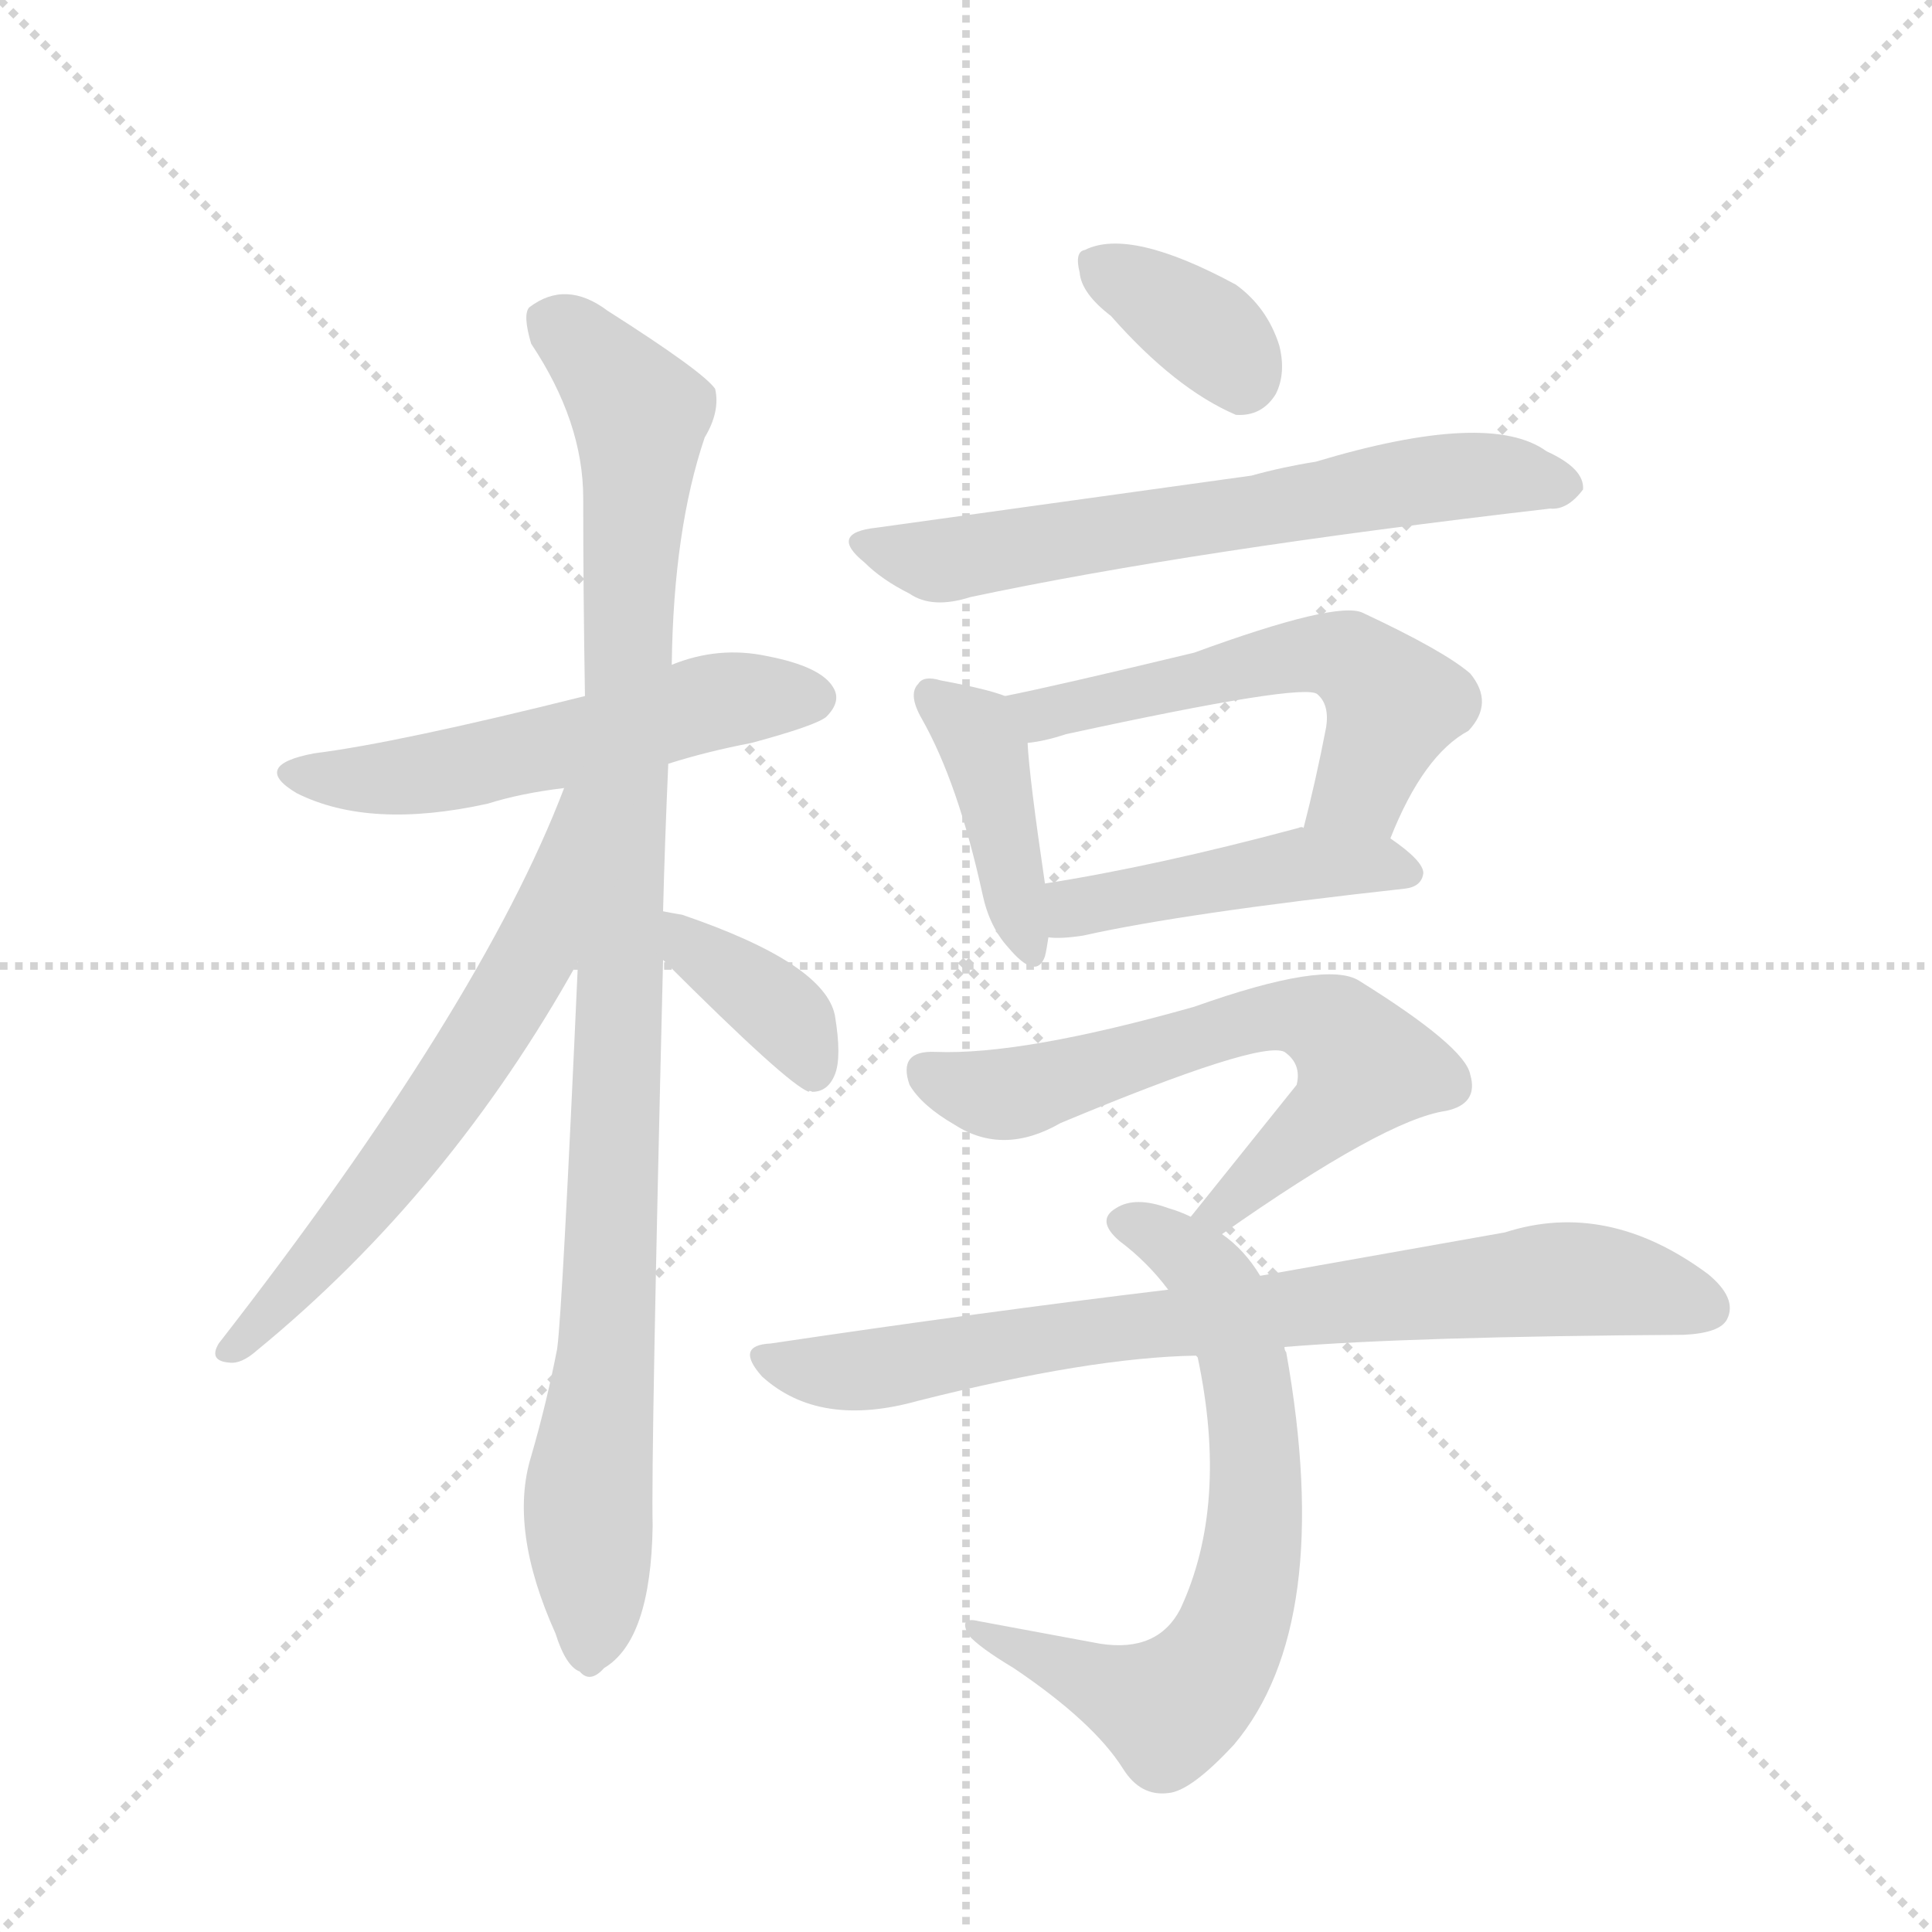 <svg version="1.1" viewBox="0 0 1024 1024" xmlns="http://www.w3.org/2000/svg">
  <g stroke="lightgray" stroke-dasharray="1,1" stroke-width="1" transform="scale(4, 4)">
    <line x1="0" y1="0" x2="256" y2="256"></line>
    <line x1="256" y1="0" x2="0" y2="256"></line>
    <line x1="128" y1="0" x2="128" y2="256"></line>
    <line x1="0" y1="128" x2="256" y2="128"></line>
  </g>
  <g transform="scale(0.92, -0.92) translate(60, -900)">
    <style type="text/css">
      
        @keyframes keyframes0 {
          from {
            stroke: blue;
            stroke-dashoffset: 558;
            stroke-width: 128;
          }
          64% {
            animation-timing-function: step-end;
            stroke: blue;
            stroke-dashoffset: 0;
            stroke-width: 128;
          }
          to {
            stroke: black;
            stroke-width: 1024;
          }
        }
        #make-me-a-hanzi-animation-0 {
          animation: keyframes0 0.704s both;
          animation-delay: 0s;
          animation-timing-function: linear;
        }
      
        @keyframes keyframes1 {
          from {
            stroke: blue;
            stroke-dashoffset: 1043;
            stroke-width: 128;
          }
          77% {
            animation-timing-function: step-end;
            stroke: blue;
            stroke-dashoffset: 0;
            stroke-width: 128;
          }
          to {
            stroke: black;
            stroke-width: 1024;
          }
        }
        #make-me-a-hanzi-animation-1 {
          animation: keyframes1 1.099s both;
          animation-delay: 0.704s;
          animation-timing-function: linear;
        }
      
        @keyframes keyframes2 {
          from {
            stroke: blue;
            stroke-dashoffset: 637;
            stroke-width: 128;
          }
          67% {
            animation-timing-function: step-end;
            stroke: blue;
            stroke-dashoffset: 0;
            stroke-width: 128;
          }
          to {
            stroke: black;
            stroke-width: 1024;
          }
        }
        #make-me-a-hanzi-animation-2 {
          animation: keyframes2 0.768s both;
          animation-delay: 1.803s;
          animation-timing-function: linear;
        }
      
        @keyframes keyframes3 {
          from {
            stroke: blue;
            stroke-dashoffset: 381;
            stroke-width: 128;
          }
          55% {
            animation-timing-function: step-end;
            stroke: blue;
            stroke-dashoffset: 0;
            stroke-width: 128;
          }
          to {
            stroke: black;
            stroke-width: 1024;
          }
        }
        #make-me-a-hanzi-animation-3 {
          animation: keyframes3 0.56s both;
          animation-delay: 2.571s;
          animation-timing-function: linear;
        }
      
        @keyframes keyframes4 {
          from {
            stroke: blue;
            stroke-dashoffset: 362;
            stroke-width: 128;
          }
          54% {
            animation-timing-function: step-end;
            stroke: blue;
            stroke-dashoffset: 0;
            stroke-width: 128;
          }
          to {
            stroke: black;
            stroke-width: 1024;
          }
        }
        #make-me-a-hanzi-animation-4 {
          animation: keyframes4 0.545s both;
          animation-delay: 3.131s;
          animation-timing-function: linear;
        }
      
        @keyframes keyframes5 {
          from {
            stroke: blue;
            stroke-dashoffset: 663;
            stroke-width: 128;
          }
          68% {
            animation-timing-function: step-end;
            stroke: blue;
            stroke-dashoffset: 0;
            stroke-width: 128;
          }
          to {
            stroke: black;
            stroke-width: 1024;
          }
        }
        #make-me-a-hanzi-animation-5 {
          animation: keyframes5 0.79s both;
          animation-delay: 3.676s;
          animation-timing-function: linear;
        }
      
        @keyframes keyframes6 {
          from {
            stroke: blue;
            stroke-dashoffset: 417;
            stroke-width: 128;
          }
          58% {
            animation-timing-function: step-end;
            stroke: blue;
            stroke-dashoffset: 0;
            stroke-width: 128;
          }
          to {
            stroke: black;
            stroke-width: 1024;
          }
        }
        #make-me-a-hanzi-animation-6 {
          animation: keyframes6 0.589s both;
          animation-delay: 4.465s;
          animation-timing-function: linear;
        }
      
        @keyframes keyframes7 {
          from {
            stroke: blue;
            stroke-dashoffset: 572;
            stroke-width: 128;
          }
          65% {
            animation-timing-function: step-end;
            stroke: blue;
            stroke-dashoffset: 0;
            stroke-width: 128;
          }
          to {
            stroke: black;
            stroke-width: 1024;
          }
        }
        #make-me-a-hanzi-animation-7 {
          animation: keyframes7 0.715s both;
          animation-delay: 5.055s;
          animation-timing-function: linear;
        }
      
        @keyframes keyframes8 {
          from {
            stroke: blue;
            stroke-dashoffset: 464;
            stroke-width: 128;
          }
          60% {
            animation-timing-function: step-end;
            stroke: blue;
            stroke-dashoffset: 0;
            stroke-width: 128;
          }
          to {
            stroke: black;
            stroke-width: 1024;
          }
        }
        #make-me-a-hanzi-animation-8 {
          animation: keyframes8 0.628s both;
          animation-delay: 5.77s;
          animation-timing-function: linear;
        }
      
        @keyframes keyframes9 {
          from {
            stroke: blue;
            stroke-dashoffset: 658;
            stroke-width: 128;
          }
          68% {
            animation-timing-function: step-end;
            stroke: blue;
            stroke-dashoffset: 0;
            stroke-width: 128;
          }
          to {
            stroke: black;
            stroke-width: 1024;
          }
        }
        #make-me-a-hanzi-animation-9 {
          animation: keyframes9 0.785s both;
          animation-delay: 6.398s;
          animation-timing-function: linear;
        }
      
        @keyframes keyframes10 {
          from {
            stroke: blue;
            stroke-dashoffset: 700;
            stroke-width: 128;
          }
          69% {
            animation-timing-function: step-end;
            stroke: blue;
            stroke-dashoffset: 0;
            stroke-width: 128;
          }
          to {
            stroke: black;
            stroke-width: 1024;
          }
        }
        #make-me-a-hanzi-animation-10 {
          animation: keyframes10 0.82s both;
          animation-delay: 7.183s;
          animation-timing-function: linear;
        }
      
        @keyframes keyframes11 {
          from {
            stroke: blue;
            stroke-dashoffset: 806;
            stroke-width: 128;
          }
          72% {
            animation-timing-function: step-end;
            stroke: blue;
            stroke-dashoffset: 0;
            stroke-width: 128;
          }
          to {
            stroke: black;
            stroke-width: 1024;
          }
        }
        #make-me-a-hanzi-animation-11 {
          animation: keyframes11 0.906s both;
          animation-delay: 8.003s;
          animation-timing-function: linear;
        }
      
    </style>
    
      <path d="M 325 460 Q 347 467 373 472 Q 410 482 416 487 Q 425 496 420 504 Q 413 516 382 522 Q 354 528 327 517 L 277 499 Q 169 472 121 466 Q 84 459 111 443 Q 153 422 221 437 Q 240 443 265 446 L 325 460 Z" fill="lightgray"></path>
    
      <path d="M 322 375 Q 323 415 325 460 L 327 517 Q 328 595 346 648 Q 355 663 352 676 Q 345 686 290 721 Q 266 739 245 723 Q 241 719 246 702 Q 276 657 276 613 Q 276 559 277 499 L 273 346 Q 264 145 261 123 Q 255 92 246 61 Q 233 19 260 -41 Q 266 -60 274 -63 Q 280 -70 288 -61 Q 315 -45 316 21 Q 315 60 322 347 L 322 375 Z" fill="lightgray"></path>
    
      <path d="M 265 446 Q 217 320 66 126 Q 60 116 72 115 Q 79 114 88 122 Q 199 213 273 346 C 344 471 276 474 265 446 Z" fill="lightgray"></path>
    
      <path d="M 322 347 Q 394 275 406 271 Q 406 272 408 271 Q 417 271 421 281 Q 425 291 421 315 Q 415 345 333 373 Q 327 374 322 375 C 293 381 301 368 322 347 Z" fill="lightgray"></path>
    
      <path d="M 580 718 Q 617 676 652 661 Q 667 660 675 673 Q 681 685 677 701 Q 670 723 652 736 Q 591 769 565 756 Q 559 755 562 743 Q 563 731 580 718 Z" fill="lightgray"></path>
    
      <path d="M 445 596 Q 417 593 438 576 Q 448 566 464 558 Q 477 549 499 556 Q 626 583 833 607 Q 843 606 852 618 Q 853 630 831 640 Q 798 664 698 634 Q 679 631 661 626 L 445 596 Z" fill="lightgray"></path>
    
      <path d="M 519 499 Q 509 503 482 508 Q 472 511 469 506 Q 463 500 471 486 Q 492 449 506 385 Q 510 366 521 354 Q 537 335 542 349 Q 543 353 544 360 L 542 391 Q 533 452 532 472 C 530 495 530 495 519 499 Z" fill="lightgray"></path>
    
      <path d="M 741 417 Q 760 465 786 479 Q 801 495 787 512 Q 772 525 725 547 Q 710 554 628 524 Q 549 505 519 499 C 490 493 502 467 532 472 Q 542 473 554 477 Q 692 507 699 500 Q 706 494 704 481 Q 698 450 691 423 C 684 394 729 389 741 417 Z" fill="lightgray"></path>
    
      <path d="M 544 360 Q 551 359 564 361 Q 622 374 749 388 Q 759 389 760 397 Q 760 404 741 417 C 725 428 721 427 691 423 Q 690 424 688 423 Q 606 401 542 391 C 512 386 514 361 544 360 Z" fill="lightgray"></path>
    
      <path d="M 644 189 Q 738 255 773 260 Q 792 264 787 281 Q 784 297 723 335 Q 704 347 628 320 Q 529 292 479 294 Q 457 295 464 275 Q 471 263 490 252 Q 518 234 551 253 Q 666 301 680 294 Q 690 287 687 275 L 626 199 C 607 176 619 172 644 189 Z" fill="lightgray"></path>
    
      <path d="M 629 119 L 630 118 Q 648 33 620 -27 Q 607 -52 574 -47 L 504 -34 Q 492 -31 498 -42 Q 504 -49 524 -61 Q 570 -92 587 -119 Q 597 -135 613 -133 Q 626 -132 651 -105 Q 709 -36 681 121 Q 680 122 680 124 L 666 165 Q 657 180 644 189 L 626 199 Q 620 202 613 204 Q 594 211 583 204 Q 571 197 585 185 Q 601 173 613 157 L 629 119 Z" fill="lightgray"></path>
    
      <path d="M 680 124 Q 753 130 910 131 Q 931 132 935 140 Q 941 152 924 166 Q 866 209 807 190 L 666 165 L 613 157 Q 505 144 384 126 Q 363 125 379 107 Q 412 77 469 93 Q 568 118 629 119 L 680 124 Z" fill="lightgray"></path>
    
    
      <clipPath id="make-me-a-hanzi-clip-0">
        <path d="M 325 460 Q 347 467 373 472 Q 410 482 416 487 Q 425 496 420 504 Q 413 516 382 522 Q 354 528 327 517 L 277 499 Q 169 472 121 466 Q 84 459 111 443 Q 153 422 221 437 Q 240 443 265 446 L 325 460 Z"></path>
      </clipPath>
      <path clip-path="url(#make-me-a-hanzi-clip-0)" d="M 113 456 L 147 450 L 191 454 L 342 494 L 409 498" fill="none" id="make-me-a-hanzi-animation-0" stroke-dasharray="430 860" stroke-linecap="round"></path>
    
      <clipPath id="make-me-a-hanzi-clip-1">
        <path d="M 322 375 Q 323 415 325 460 L 327 517 Q 328 595 346 648 Q 355 663 352 676 Q 345 686 290 721 Q 266 739 245 723 Q 241 719 246 702 Q 276 657 276 613 Q 276 559 277 499 L 273 346 Q 264 145 261 123 Q 255 92 246 61 Q 233 19 260 -41 Q 266 -60 274 -63 Q 280 -70 288 -61 Q 315 -45 316 21 Q 315 60 322 347 L 322 375 Z"></path>
      </clipPath>
      <path clip-path="url(#make-me-a-hanzi-clip-1)" d="M 257 716 L 285 692 L 309 653 L 291 139 L 279 47 L 279 -50" fill="none" id="make-me-a-hanzi-animation-1" stroke-dasharray="915 1830" stroke-linecap="round"></path>
    
      <clipPath id="make-me-a-hanzi-clip-2">
        <path d="M 265 446 Q 217 320 66 126 Q 60 116 72 115 Q 79 114 88 122 Q 199 213 273 346 C 344 471 276 474 265 446 Z"></path>
      </clipPath>
      <path clip-path="url(#make-me-a-hanzi-clip-2)" d="M 272 441 L 250 354 L 232 323 L 165 225 L 74 123" fill="none" id="make-me-a-hanzi-animation-2" stroke-dasharray="509 1018" stroke-linecap="round"></path>
    
      <clipPath id="make-me-a-hanzi-clip-3">
        <path d="M 322 347 Q 394 275 406 271 Q 406 272 408 271 Q 417 271 421 281 Q 425 291 421 315 Q 415 345 333 373 Q 327 374 322 375 C 293 381 301 368 322 347 Z"></path>
      </clipPath>
      <path clip-path="url(#make-me-a-hanzi-clip-3)" d="M 326 368 L 396 310 L 407 278" fill="none" id="make-me-a-hanzi-animation-3" stroke-dasharray="253 506" stroke-linecap="round"></path>
    
      <clipPath id="make-me-a-hanzi-clip-4">
        <path d="M 580 718 Q 617 676 652 661 Q 667 660 675 673 Q 681 685 677 701 Q 670 723 652 736 Q 591 769 565 756 Q 559 755 562 743 Q 563 731 580 718 Z"></path>
      </clipPath>
      <path clip-path="url(#make-me-a-hanzi-clip-4)" d="M 573 747 L 631 712 L 655 682" fill="none" id="make-me-a-hanzi-animation-4" stroke-dasharray="234 468" stroke-linecap="round"></path>
    
      <clipPath id="make-me-a-hanzi-clip-5">
        <path d="M 445 596 Q 417 593 438 576 Q 448 566 464 558 Q 477 549 499 556 Q 626 583 833 607 Q 843 606 852 618 Q 853 630 831 640 Q 798 664 698 634 Q 679 631 661 626 L 445 596 Z"></path>
      </clipPath>
      <path clip-path="url(#make-me-a-hanzi-clip-5)" d="M 440 587 L 478 577 L 753 623 L 794 627 L 841 620" fill="none" id="make-me-a-hanzi-animation-5" stroke-dasharray="535 1070" stroke-linecap="round"></path>
    
      <clipPath id="make-me-a-hanzi-clip-6">
        <path d="M 519 499 Q 509 503 482 508 Q 472 511 469 506 Q 463 500 471 486 Q 492 449 506 385 Q 510 366 521 354 Q 537 335 542 349 Q 543 353 544 360 L 542 391 Q 533 452 532 472 C 530 495 530 495 519 499 Z"></path>
      </clipPath>
      <path clip-path="url(#make-me-a-hanzi-clip-6)" d="M 477 499 L 502 479 L 532 354" fill="none" id="make-me-a-hanzi-animation-6" stroke-dasharray="289 578" stroke-linecap="round"></path>
    
      <clipPath id="make-me-a-hanzi-clip-7">
        <path d="M 741 417 Q 760 465 786 479 Q 801 495 787 512 Q 772 525 725 547 Q 710 554 628 524 Q 549 505 519 499 C 490 493 502 467 532 472 Q 542 473 554 477 Q 692 507 699 500 Q 706 494 704 481 Q 698 450 691 423 C 684 394 729 389 741 417 Z"></path>
      </clipPath>
      <path clip-path="url(#make-me-a-hanzi-clip-7)" d="M 525 494 L 544 489 L 686 522 L 716 521 L 743 494 L 724 446 L 698 429" fill="none" id="make-me-a-hanzi-animation-7" stroke-dasharray="444 888" stroke-linecap="round"></path>
    
      <clipPath id="make-me-a-hanzi-clip-8">
        <path d="M 544 360 Q 551 359 564 361 Q 622 374 749 388 Q 759 389 760 397 Q 760 404 741 417 C 725 428 721 427 691 423 Q 690 424 688 423 Q 606 401 542 391 C 512 386 514 361 544 360 Z"></path>
      </clipPath>
      <path clip-path="url(#make-me-a-hanzi-clip-8)" d="M 548 368 L 564 378 L 685 402 L 751 397" fill="none" id="make-me-a-hanzi-animation-8" stroke-dasharray="336 672" stroke-linecap="round"></path>
    
      <clipPath id="make-me-a-hanzi-clip-9">
        <path d="M 644 189 Q 738 255 773 260 Q 792 264 787 281 Q 784 297 723 335 Q 704 347 628 320 Q 529 292 479 294 Q 457 295 464 275 Q 471 263 490 252 Q 518 234 551 253 Q 666 301 680 294 Q 690 287 687 275 L 626 199 C 607 176 619 172 644 189 Z"></path>
      </clipPath>
      <path clip-path="url(#make-me-a-hanzi-clip-9)" d="M 474 282 L 515 269 L 662 313 L 693 314 L 715 303 L 727 286 L 716 269 L 645 202 L 634 202" fill="none" id="make-me-a-hanzi-animation-9" stroke-dasharray="530 1060" stroke-linecap="round"></path>
    
      <clipPath id="make-me-a-hanzi-clip-10">
        <path d="M 629 119 L 630 118 Q 648 33 620 -27 Q 607 -52 574 -47 L 504 -34 Q 492 -31 498 -42 Q 504 -49 524 -61 Q 570 -92 587 -119 Q 597 -135 613 -133 Q 626 -132 651 -105 Q 709 -36 681 121 Q 680 122 680 124 L 666 165 Q 657 180 644 189 L 626 199 Q 620 202 613 204 Q 594 211 583 204 Q 571 197 585 185 Q 601 173 613 157 L 629 119 Z"></path>
      </clipPath>
      <path clip-path="url(#make-me-a-hanzi-clip-10)" d="M 588 195 L 602 192 L 634 168 L 655 123 L 664 34 L 651 -35 L 637 -63 L 614 -85 L 505 -41" fill="none" id="make-me-a-hanzi-animation-10" stroke-dasharray="572 1144" stroke-linecap="round"></path>
    
      <clipPath id="make-me-a-hanzi-clip-11">
        <path d="M 680 124 Q 753 130 910 131 Q 931 132 935 140 Q 941 152 924 166 Q 866 209 807 190 L 666 165 L 613 157 Q 505 144 384 126 Q 363 125 379 107 Q 412 77 469 93 Q 568 118 629 119 L 680 124 Z"></path>
      </clipPath>
      <path clip-path="url(#make-me-a-hanzi-clip-11)" d="M 381 117 L 404 110 L 455 112 L 549 131 L 833 163 L 877 160 L 924 146" fill="none" id="make-me-a-hanzi-animation-11" stroke-dasharray="678 1356" stroke-linecap="round"></path>
    
  </g>
</svg>